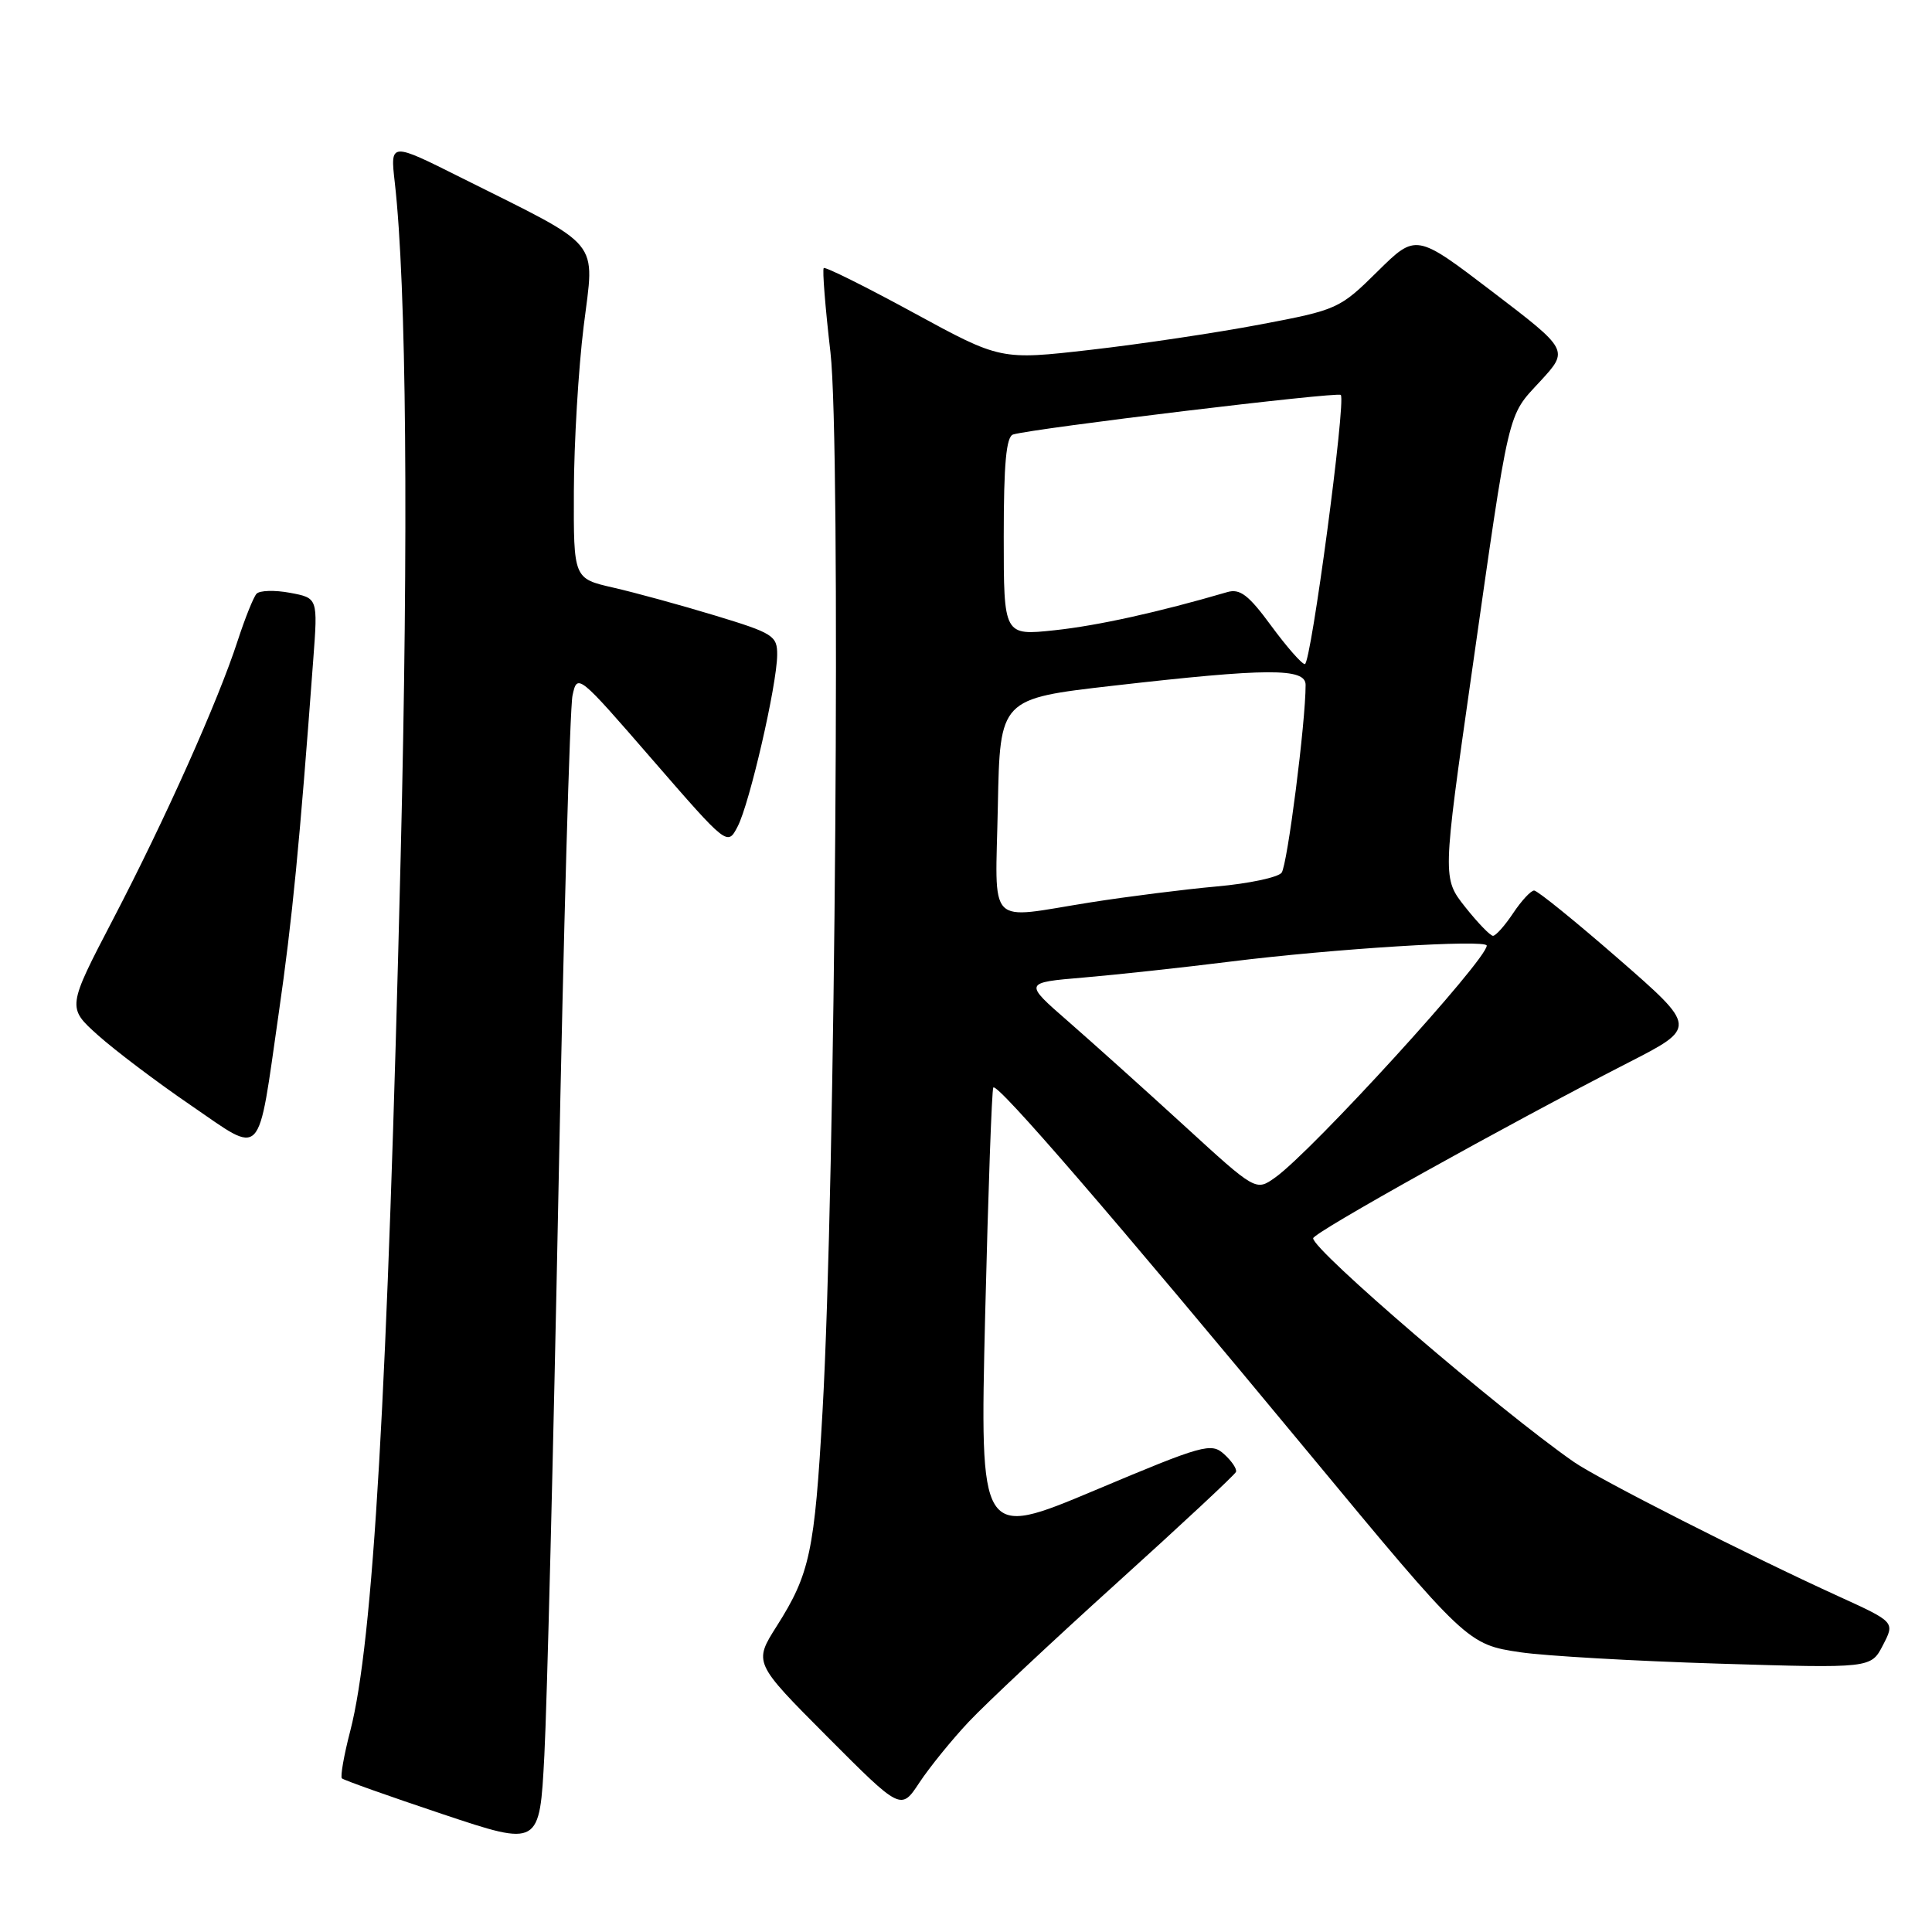 <?xml version="1.0" encoding="UTF-8" standalone="no"?>
<!DOCTYPE svg PUBLIC "-//W3C//DTD SVG 1.1//EN" "http://www.w3.org/Graphics/SVG/1.1/DTD/svg11.dtd" >
<svg xmlns="http://www.w3.org/2000/svg" xmlns:xlink="http://www.w3.org/1999/xlink" version="1.1" viewBox="0 0 256 256">
 <g >
 <path fill="currentColor"
d=" M 74.00 157.82 C 74.67 123.34 75.51 93.79 75.86 92.16 C 76.49 89.21 76.61 89.31 86.44 100.65 C 96.39 112.11 96.39 112.11 97.74 109.52 C 99.32 106.50 102.95 90.77 102.98 86.78 C 103.00 84.24 102.46 83.90 94.75 81.56 C 90.21 80.18 84.14 78.52 81.25 77.86 C 76.00 76.66 76.00 76.66 76.04 65.08 C 76.06 58.71 76.64 48.88 77.34 43.23 C 78.79 31.49 80.05 33.02 61.10 23.54 C 51.70 18.83 51.70 18.83 52.31 24.17 C 53.86 37.82 54.14 70.49 53.09 113.50 C 51.35 184.82 49.46 217.58 46.41 229.36 C 45.57 232.58 45.08 235.41 45.30 235.64 C 45.53 235.87 51.52 238.00 58.61 240.37 C 71.50 244.68 71.50 244.68 72.13 232.59 C 72.48 225.94 73.32 192.29 74.00 157.82 Z  M 128.38 228.13 C 130.65 225.72 139.47 217.45 148.00 209.74 C 156.53 202.03 163.62 195.42 163.77 195.04 C 163.93 194.66 163.22 193.61 162.21 192.69 C 160.49 191.13 159.48 191.41 145.11 197.46 C 129.83 203.88 129.83 203.88 130.54 174.19 C 130.94 157.86 131.42 144.32 131.62 144.10 C 132.17 143.47 147.36 161.06 173.32 192.41 C 194.34 217.79 194.46 217.90 201.50 218.94 C 204.80 219.42 216.59 220.10 227.71 220.44 C 247.92 221.06 247.92 221.06 249.50 217.99 C 251.09 214.93 251.09 214.93 243.64 211.53 C 231.67 206.08 211.80 195.99 208.52 193.70 C 198.62 186.80 174.00 165.67 174.00 164.08 C 174.00 163.34 199.60 149.08 215.69 140.84 C 224.88 136.14 224.88 136.14 214.48 127.07 C 208.75 122.08 203.72 118.00 203.28 118.00 C 202.85 118.00 201.60 119.35 200.50 121.00 C 199.40 122.65 198.20 124.00 197.83 124.00 C 197.47 124.00 195.81 122.28 194.15 120.19 C 191.13 116.37 191.13 116.37 194.98 89.39 C 200.10 53.50 199.68 55.30 204.09 50.52 C 207.89 46.39 207.89 46.39 197.76 38.66 C 187.63 30.93 187.63 30.93 182.52 35.98 C 177.52 40.92 177.21 41.06 166.96 43.00 C 161.21 44.09 151.12 45.60 144.54 46.35 C 132.58 47.72 132.58 47.72 121.05 41.44 C 114.70 37.98 109.35 35.32 109.15 35.52 C 108.95 35.71 109.35 40.74 110.04 46.69 C 111.43 58.75 110.70 156.88 108.99 187.00 C 107.94 205.58 107.31 208.55 102.94 215.44 C 99.85 220.31 99.85 220.31 109.61 230.11 C 119.38 239.91 119.38 239.91 121.82 236.21 C 123.17 234.17 126.12 230.53 128.38 228.13 Z  M 36.94 134.21 C 38.73 121.82 39.69 111.94 41.51 87.37 C 42.12 79.24 42.12 79.24 38.43 78.55 C 36.40 78.17 34.40 78.23 33.99 78.68 C 33.58 79.13 32.46 81.94 31.49 84.91 C 28.90 92.89 21.90 108.54 14.98 121.81 C 8.89 133.50 8.89 133.50 12.98 137.17 C 15.23 139.18 20.75 143.36 25.26 146.44 C 35.00 153.10 34.08 154.06 36.94 134.21 Z  M 156.93 149.17 C 151.72 144.40 144.79 138.18 141.55 135.35 C 135.64 130.20 135.64 130.20 143.57 129.53 C 147.93 129.16 156.68 128.21 163.00 127.42 C 176.62 125.72 197.00 124.44 197.00 125.30 C 197.00 127.18 173.90 152.51 168.99 156.01 C 166.41 157.85 166.41 157.85 156.93 149.17 Z  M 132.22 106.79 C 132.50 92.58 132.50 92.58 147.50 90.86 C 167.97 88.52 173.00 88.49 173.00 90.75 C 173.01 95.68 170.58 114.65 169.82 115.64 C 169.34 116.26 165.47 117.08 161.22 117.46 C 156.98 117.84 149.45 118.79 144.50 119.57 C 130.54 121.78 131.90 123.20 132.22 106.79 Z  M 168.44 82.92 C 165.44 78.83 164.30 77.96 162.61 78.46 C 153.55 81.11 145.48 82.90 139.75 83.51 C 133.00 84.23 133.00 84.23 133.00 71.09 C 133.00 61.43 133.33 57.84 134.25 57.57 C 137.02 56.75 177.23 51.89 177.66 52.33 C 178.38 53.05 173.71 88.00 172.90 88.00 C 172.50 88.00 170.49 85.71 168.44 82.92 Z "/>
</g>
</svg>